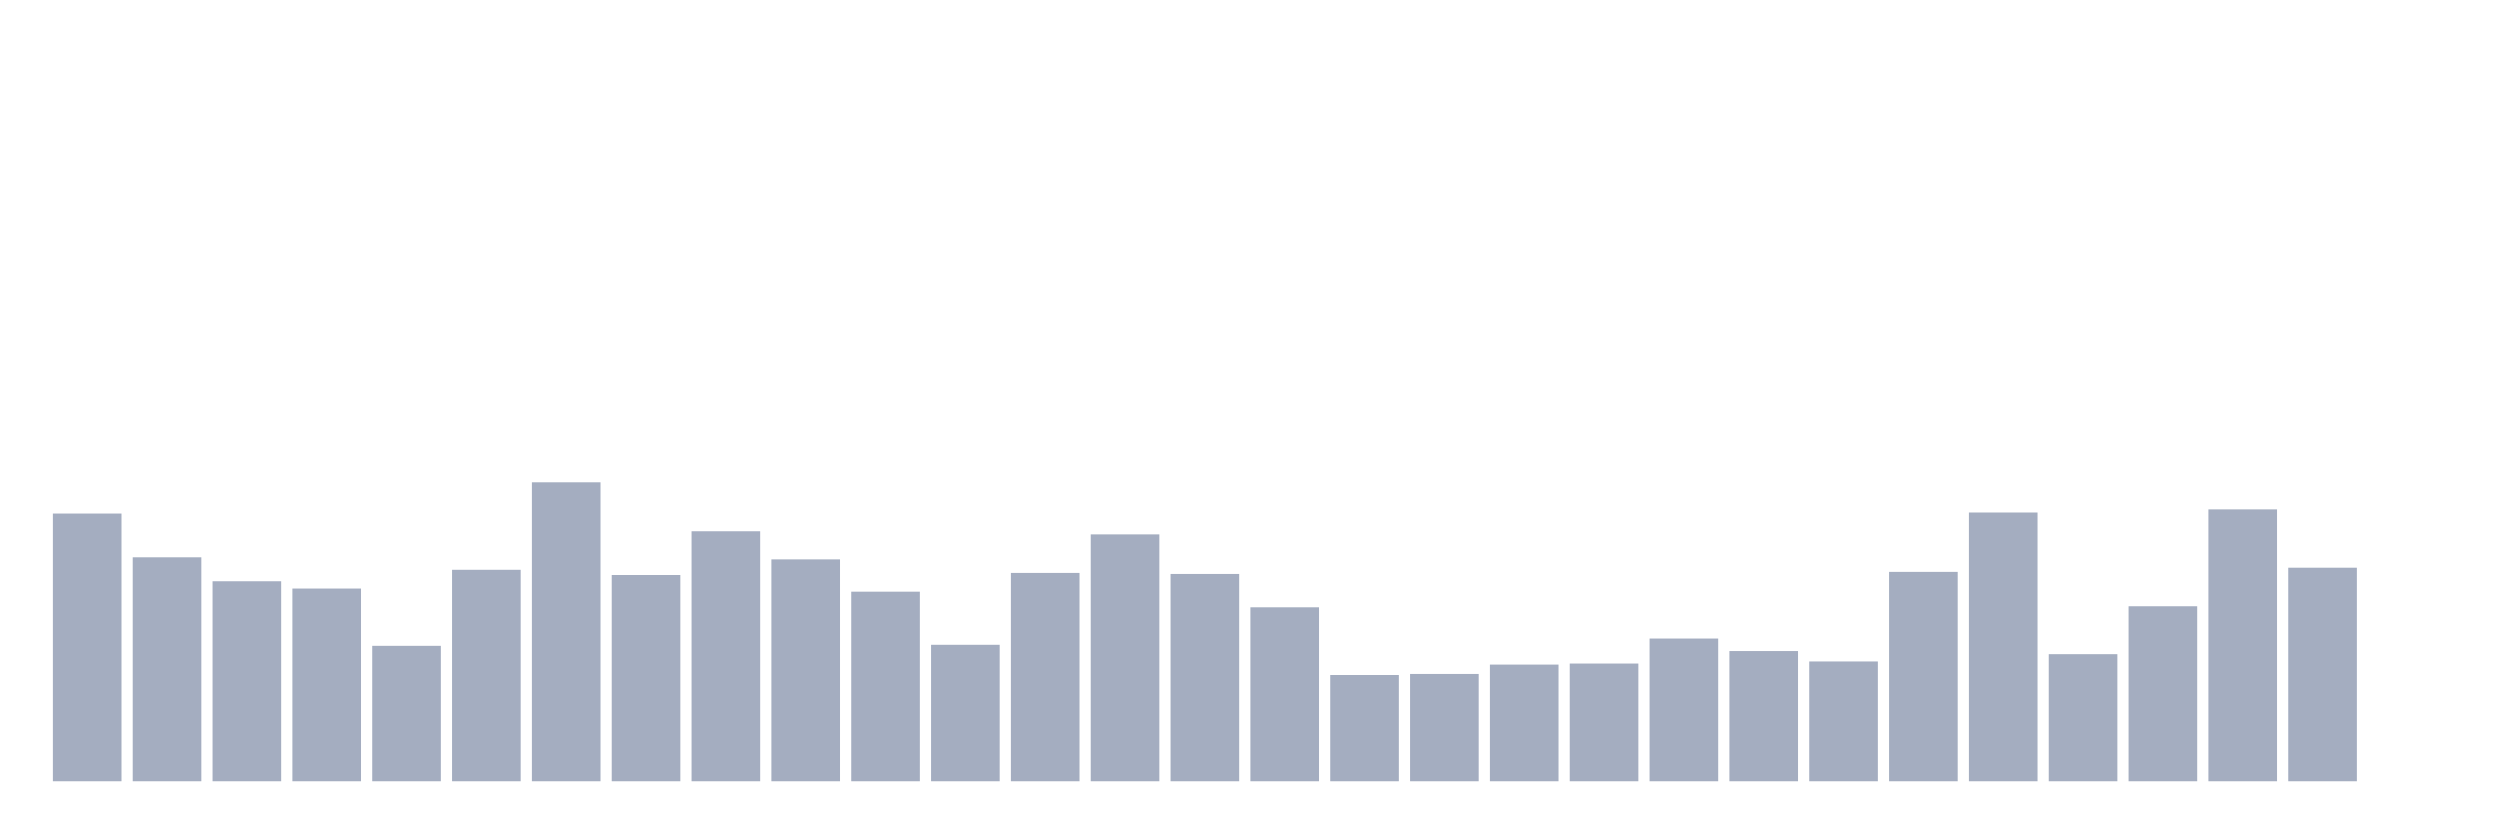 <svg xmlns="http://www.w3.org/2000/svg" viewBox="0 0 480 160"><g transform="translate(10,10)"><rect class="bar" x="0.153" width="13.175" y="88.6" height="51.4" fill="rgb(164,173,192)"></rect><rect class="bar" x="15.482" width="13.175" y="97" height="43" fill="rgb(164,173,192)"></rect><rect class="bar" x="30.81" width="13.175" y="101.6" height="38.4" fill="rgb(164,173,192)"></rect><rect class="bar" x="46.138" width="13.175" y="103" height="37" fill="rgb(164,173,192)"></rect><rect class="bar" x="61.466" width="13.175" y="114" height="26" fill="rgb(164,173,192)"></rect><rect class="bar" x="76.794" width="13.175" y="99.4" height="40.6" fill="rgb(164,173,192)"></rect><rect class="bar" x="92.123" width="13.175" y="82.6" height="57.4" fill="rgb(164,173,192)"></rect><rect class="bar" x="107.451" width="13.175" y="100.4" height="39.6" fill="rgb(164,173,192)"></rect><rect class="bar" x="122.779" width="13.175" y="92" height="48" fill="rgb(164,173,192)"></rect><rect class="bar" x="138.107" width="13.175" y="97.4" height="42.6" fill="rgb(164,173,192)"></rect><rect class="bar" x="153.436" width="13.175" y="103.6" height="36.4" fill="rgb(164,173,192)"></rect><rect class="bar" x="168.764" width="13.175" y="113.8" height="26.2" fill="rgb(164,173,192)"></rect><rect class="bar" x="184.092" width="13.175" y="100" height="40" fill="rgb(164,173,192)"></rect><rect class="bar" x="199.42" width="13.175" y="92.6" height="47.4" fill="rgb(164,173,192)"></rect><rect class="bar" x="214.748" width="13.175" y="100.2" height="39.8" fill="rgb(164,173,192)"></rect><rect class="bar" x="230.077" width="13.175" y="106.6" height="33.4" fill="rgb(164,173,192)"></rect><rect class="bar" x="245.405" width="13.175" y="119.6" height="20.4" fill="rgb(164,173,192)"></rect><rect class="bar" x="260.733" width="13.175" y="119.4" height="20.6" fill="rgb(164,173,192)"></rect><rect class="bar" x="276.061" width="13.175" y="117.6" height="22.4" fill="rgb(164,173,192)"></rect><rect class="bar" x="291.39" width="13.175" y="117.4" height="22.6" fill="rgb(164,173,192)"></rect><rect class="bar" x="306.718" width="13.175" y="112.6" height="27.4" fill="rgb(164,173,192)"></rect><rect class="bar" x="322.046" width="13.175" y="115" height="25" fill="rgb(164,173,192)"></rect><rect class="bar" x="337.374" width="13.175" y="117" height="23" fill="rgb(164,173,192)"></rect><rect class="bar" x="352.702" width="13.175" y="99.8" height="40.2" fill="rgb(164,173,192)"></rect><rect class="bar" x="368.031" width="13.175" y="88.4" height="51.6" fill="rgb(164,173,192)"></rect><rect class="bar" x="383.359" width="13.175" y="115.6" height="24.4" fill="rgb(164,173,192)"></rect><rect class="bar" x="398.687" width="13.175" y="106.4" height="33.6" fill="rgb(164,173,192)"></rect><rect class="bar" x="414.015" width="13.175" y="87.8" height="52.2" fill="rgb(164,173,192)"></rect><rect class="bar" x="429.344" width="13.175" y="99" height="41" fill="rgb(164,173,192)"></rect><rect class="bar" x="444.672" width="13.175" y="140" height="0" fill="rgb(164,173,192)"></rect></g></svg>